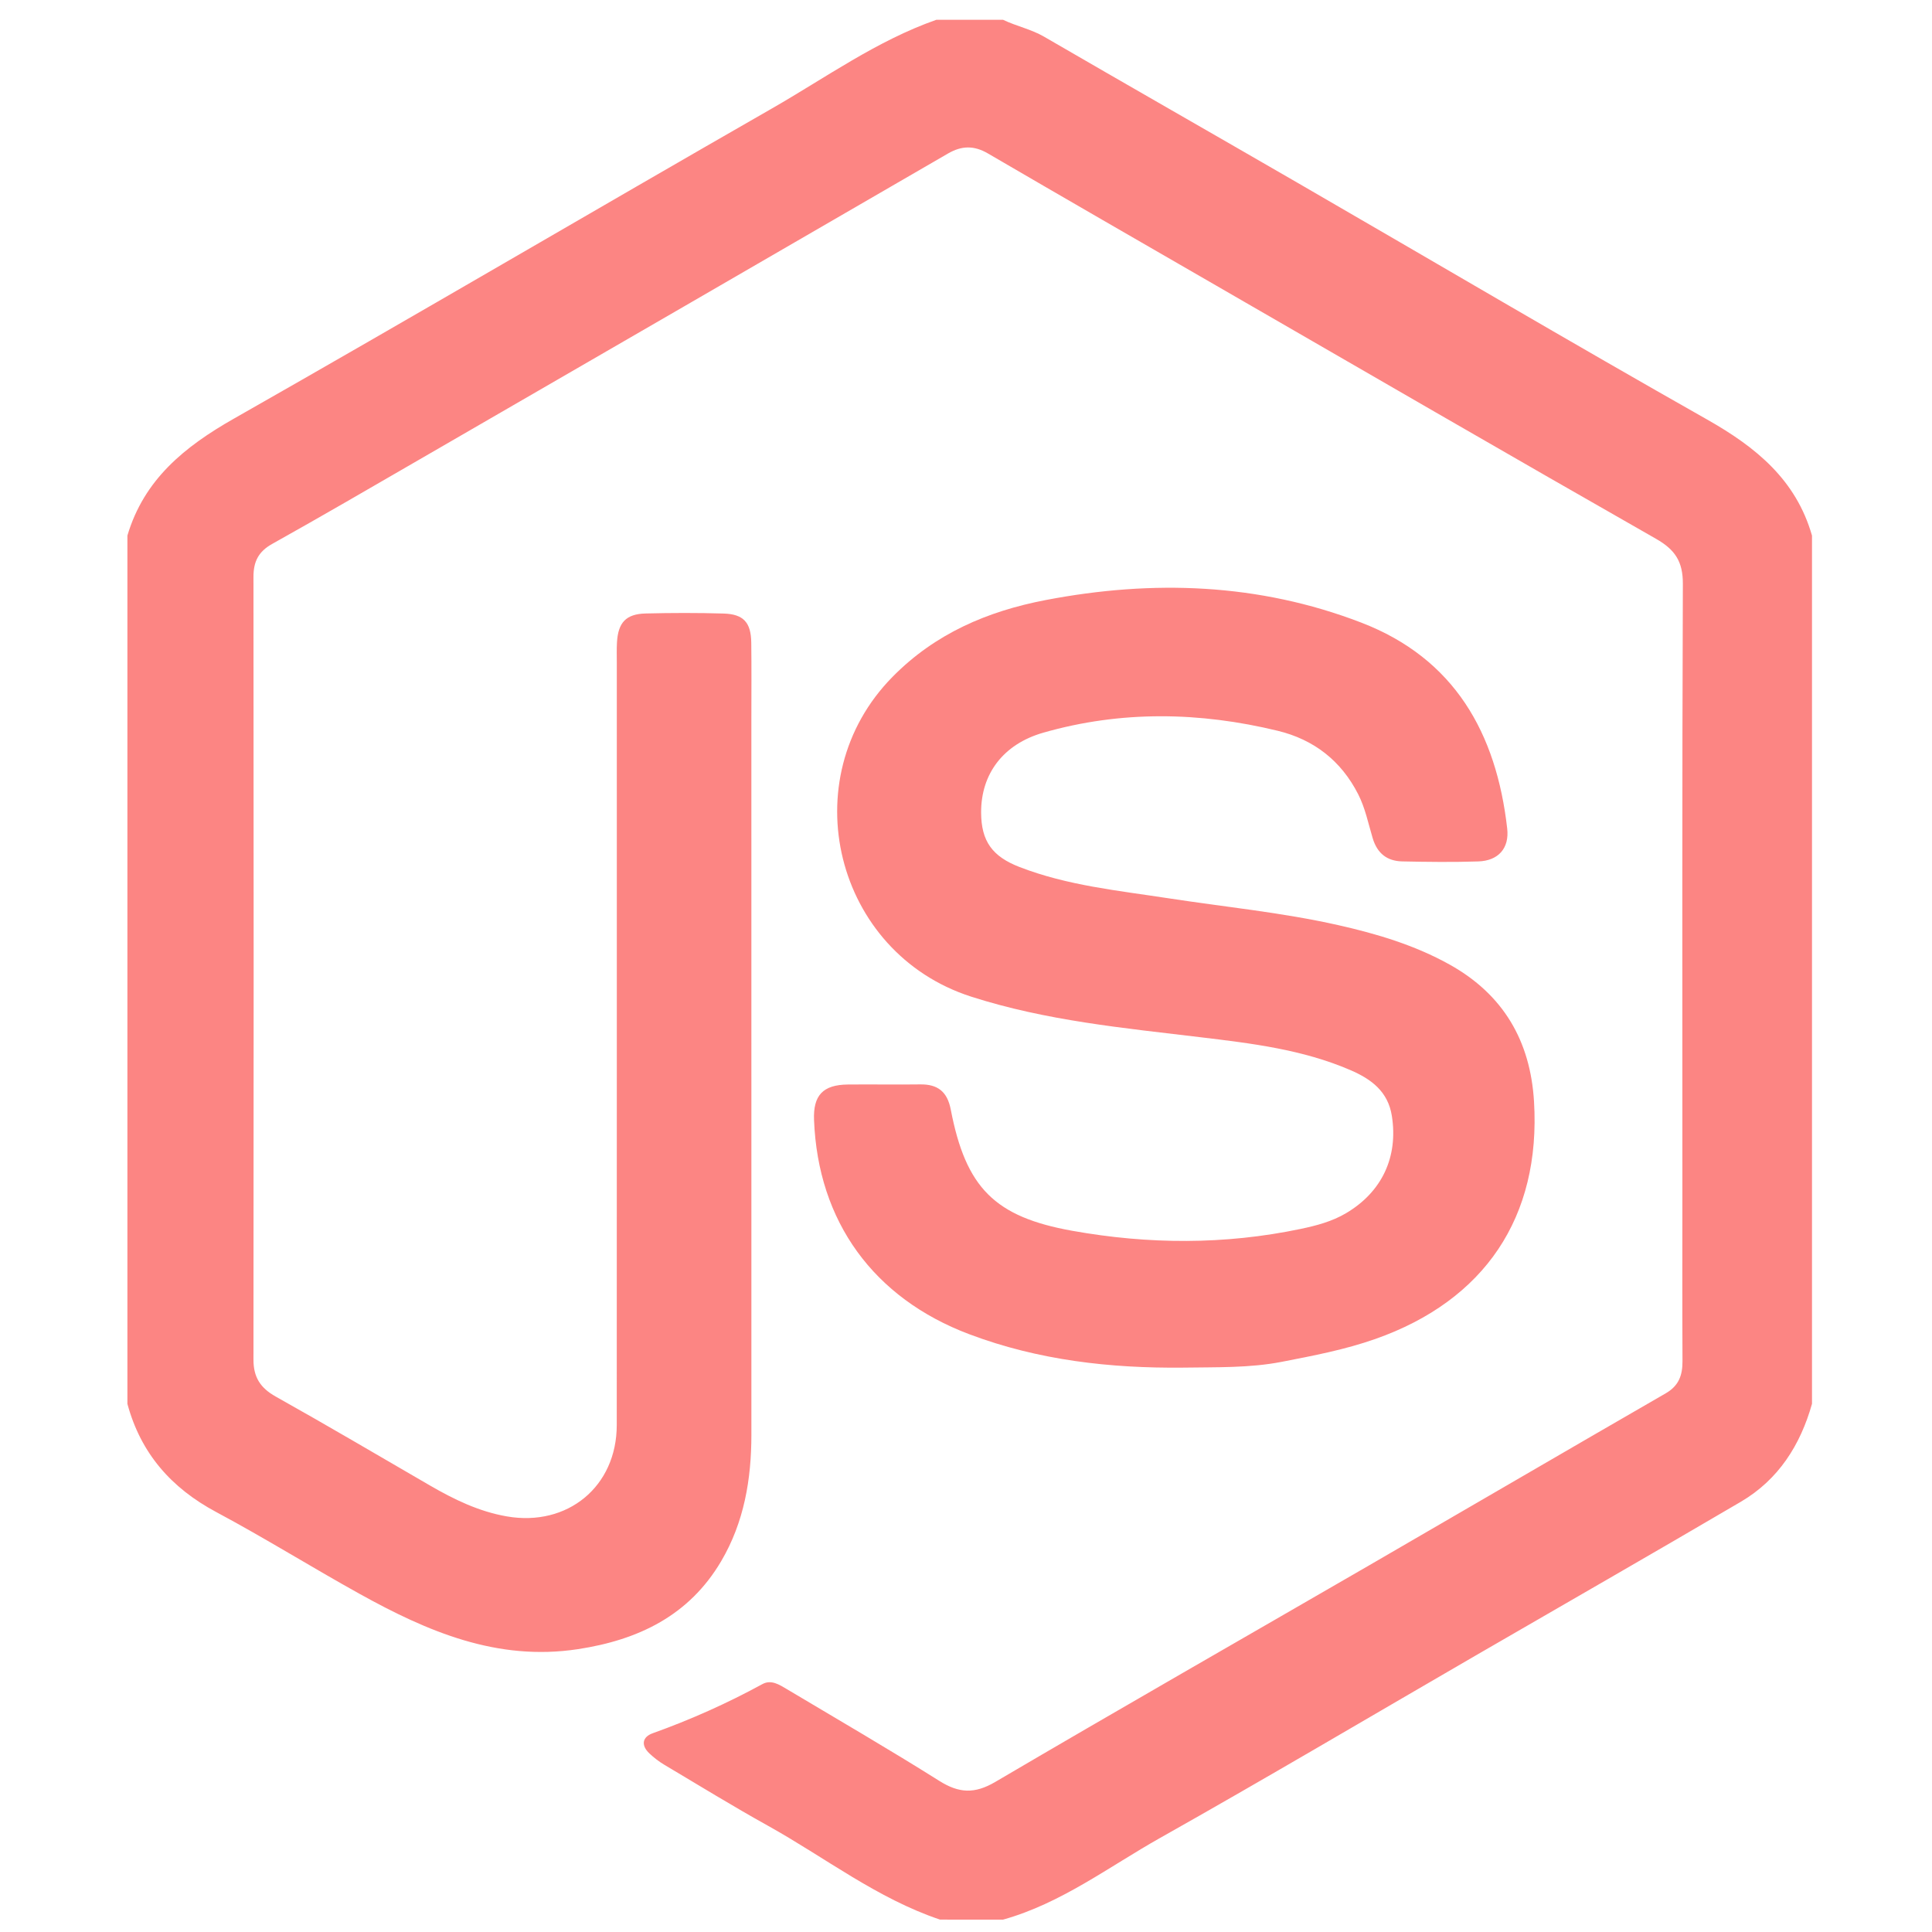 <?xml version="1.0" encoding="utf-8"?>
<!-- Generator: Adobe Illustrator 17.0.0, SVG Export Plug-In . SVG Version: 6.00 Build 0)  -->
<!DOCTYPE svg PUBLIC "-//W3C//DTD SVG 1.1//EN" "http://www.w3.org/Graphics/SVG/1.1/DTD/svg11.dtd">
<svg version="1.1" id="Capa_1" xmlns="http://www.w3.org/2000/svg" xmlns:xlink="http://www.w3.org/1999/xlink" x="0px" y="0px"
	 width="300px" height="300px" viewBox="0 0 300 300" enable-background="new 0 0 300 300" xml:space="preserve">
<g>
	<path fill="#FC8583" d="M145.967,298.076c-9.765-3.278-17.851-9.642-26.715-14.573c-5.449-3.031-10.769-6.297-16.127-9.489
		c-0.816-0.486-1.587-1.084-2.279-1.736c-1.325-1.248-1.145-2.549,0.505-3.14c5.884-2.107,11.558-4.643,17.043-7.634
		c1.348-0.735,2.617,0.084,3.775,0.776c7.91,4.722,15.885,9.342,23.678,14.251c3.059,1.927,5.481,2.057,8.698,0.167
		c19.276-11.326,38.689-22.419,58.038-33.62c15.363-8.894,30.689-17.853,46.067-26.72c2.05-1.182,2.618-2.823,2.607-5.009
		c-0.044-8.833-0.016-17.666-0.016-26.499c0-31.396-0.051-62.791,0.073-94.186c0.014-3.46-1.206-5.309-4.162-6.994
		c-22.843-13.021-45.589-26.213-68.361-39.359c-11.802-6.813-23.612-13.614-35.383-20.48c-2.152-1.255-4.065-1.231-6.202,0.008
		c-27.31,15.84-54.638,31.648-81.967,47.453c-7.643,4.42-15.274,8.865-22.98,13.172c-2.132,1.192-2.902,2.749-2.9,5.111
		c0.038,40.517,0.039,81.033,0,121.55c-0.003,2.721,1.068,4.397,3.452,5.732c8.037,4.5,15.971,9.184,23.941,13.803
		c3.753,2.175,7.599,4.051,11.949,4.807c9.418,1.635,17.065-4.622,17.069-14.171c0.018-39.46,0.008-78.921,0.009-118.381
		c0-1.056-0.036-2.115,0.026-3.168c0.18-3.083,1.402-4.407,4.454-4.485c4.03-0.102,8.066-0.11,12.095,0.009
		c3.103,0.091,4.263,1.384,4.304,4.528c0.05,3.936,0.016,7.873,0.016,11.809c0,37.06-0.004,74.12,0.003,111.181
		c0.001,6.925-1.137,13.603-4.694,19.637c-4.975,8.439-12.84,12.22-22.23,13.654c-12.559,1.919-23.391-2.746-33.919-8.589
		c-7.467-4.144-14.724-8.672-22.252-12.697c-7.004-3.744-11.723-9.13-13.797-16.805c0-44.941,0-89.883,0-134.824
		c2.587-8.722,8.887-13.811,16.534-18.157c27.947-15.882,55.659-32.176,83.547-48.162c8.383-4.805,16.292-10.527,25.524-13.769
		c3.457,0,6.914,0,10.371,0c2.072,0.994,4.344,1.449,6.369,2.624c13.114,7.609,26.284,15.123,39.408,22.715
		c21.182,12.252,42.262,24.683,63.557,36.736c7.562,4.28,13.793,9.342,16.272,18.014c0,44.941,0,89.883,0,134.824
		c-1.814,6.429-5.222,11.783-11.053,15.207c-13.728,8.062-27.545,15.974-41.32,23.956c-16.265,9.424-32.443,19.005-48.823,28.225
		c-7.985,4.495-15.387,10.178-24.409,12.701C152.497,298.076,149.232,298.076,145.967,298.076z"/>
	<path fill="#FC8583" d="M183.642,212.365c-11.194,0.11-22.374-1.126-33.147-5.192c-14.822-5.593-23.486-17.459-24.092-33.273
		c-0.146-3.822,1.384-5.457,5.254-5.497c3.744-0.039,7.488,0.034,11.232-0.018c2.735-0.038,4.211,1.137,4.744,3.906
		c2.337,12.134,6.8,16.665,18.871,18.826c11.818,2.115,23.666,2.183,35.468-0.293c2.448-0.514,4.853-1.147,7.039-2.439
		c5.578-3.298,8.122-8.729,7.114-15.11c-0.6-3.793-3.187-5.707-6.425-7.105c-7.424-3.207-15.369-4.158-23.258-5.105
		c-12.001-1.441-24-2.57-35.625-6.302c-21.192-6.802-27.875-33.767-12.231-49.658c6.616-6.721,14.738-10.196,23.785-11.93
		c16.64-3.189,33.079-2.621,48.992,3.498c14.503,5.577,20.996,17.18,22.674,31.983c0.349,3.075-1.386,5.003-4.485,5.106
		c-3.931,0.131-7.871,0.08-11.805-0.003c-2.359-0.05-3.887-1.238-4.598-3.608c-0.687-2.289-1.149-4.653-2.252-6.822
		c-2.653-5.216-6.9-8.495-12.476-9.849c-12.139-2.947-24.322-3.173-36.416,0.289c-6.215,1.779-9.677,6.385-9.659,12.389
		c0.014,4.475,1.743,6.833,5.959,8.469c7.422,2.881,15.292,3.653,23.05,4.846c8.814,1.355,17.704,2.212,26.423,4.176
		c6.011,1.354,11.881,3.101,17.304,6.12c8.347,4.647,12.552,11.854,13.119,21.28c1.078,17.947-7.668,30.884-24.626,36.861
		c-4.747,1.673-9.624,2.594-14.516,3.548C194.034,212.438,188.931,212.281,183.642,212.365z"/>
</g>
</svg>
